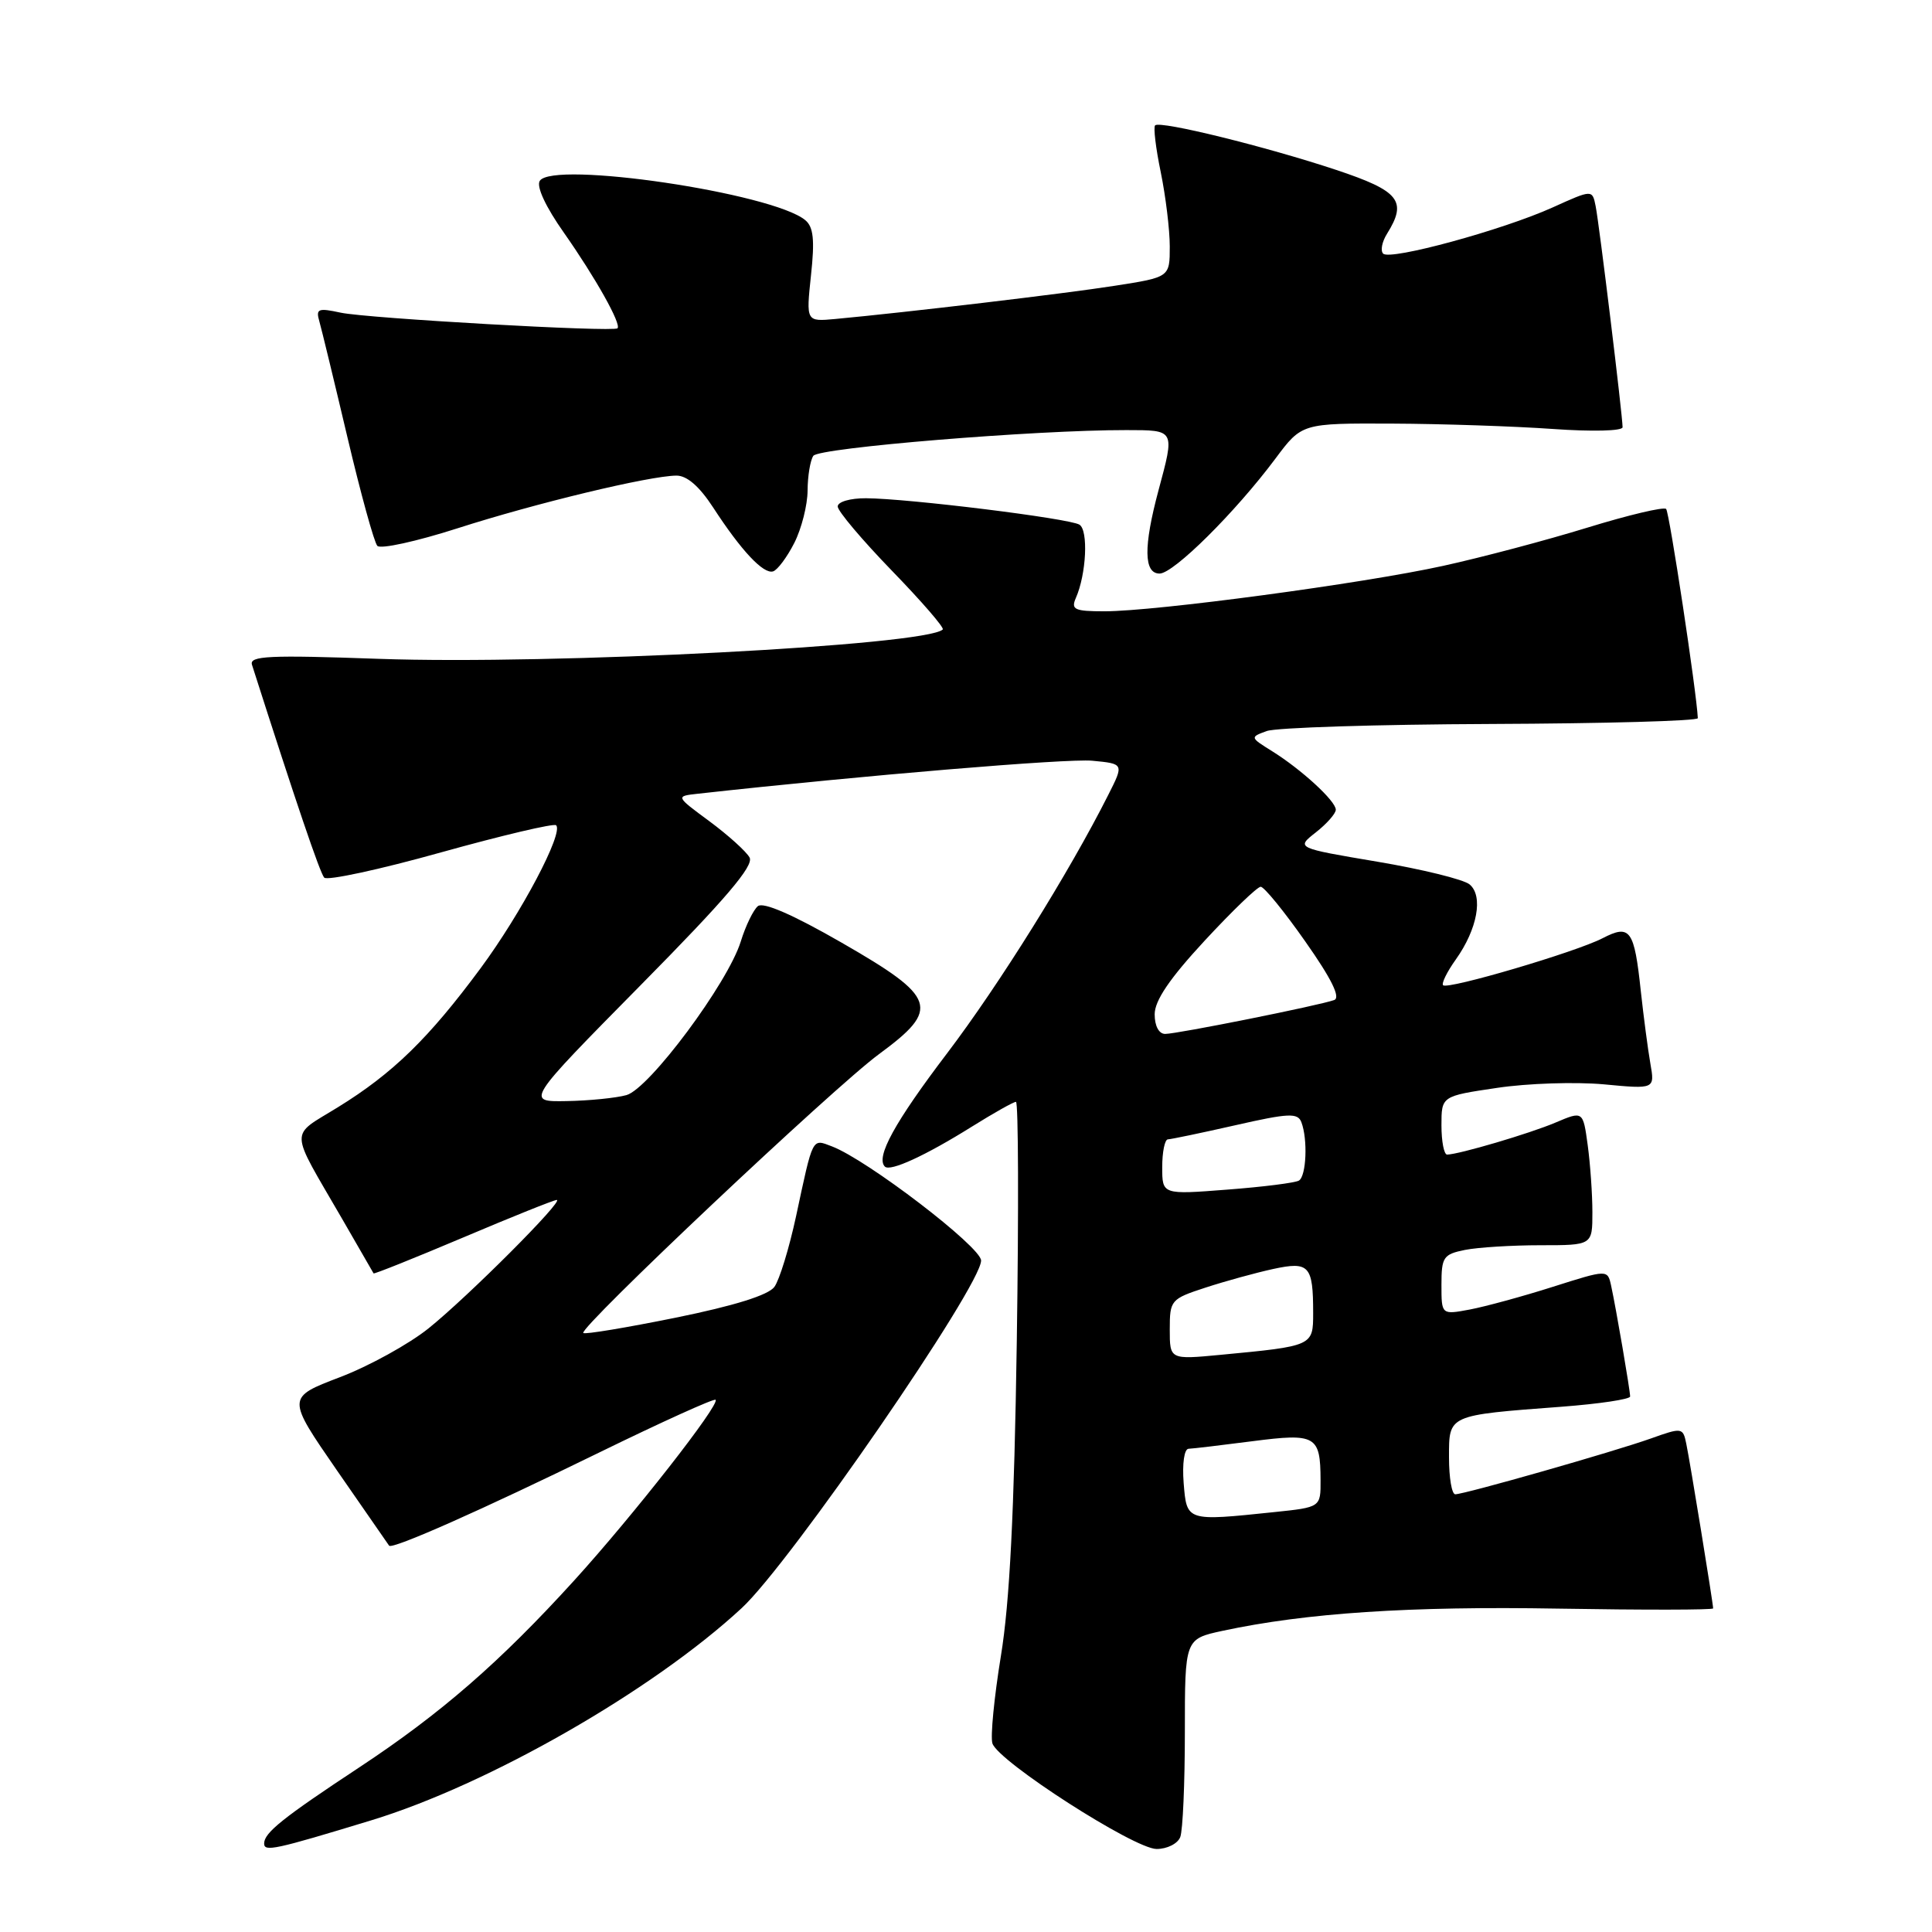<?xml version="1.0" encoding="UTF-8" standalone="no"?>
<!DOCTYPE svg PUBLIC "-//W3C//DTD SVG 1.1//EN" "http://www.w3.org/Graphics/SVG/1.1/DTD/svg11.dtd" >
<svg xmlns="http://www.w3.org/2000/svg" xmlns:xlink="http://www.w3.org/1999/xlink" version="1.1" viewBox="0 0 256 256">
 <g >
 <path fill="currentColor"
d=" M 49.17 241.21 C 64.71 236.48 86.47 224.02 98.28 213.08 C 104.70 207.14 130.00 170.40 130.00 167.03 C 130.00 165.23 114.90 153.67 110.23 151.90 C 107.57 150.89 107.76 150.52 105.48 161.17 C 104.57 165.39 103.28 169.60 102.61 170.52 C 101.81 171.61 97.30 173.02 89.53 174.60 C 83.01 175.92 77.50 176.84 77.29 176.63 C 76.65 175.99 110.50 144.06 116.47 139.68 C 124.66 133.66 124.16 132.17 111.51 124.90 C 105.08 121.20 101.13 119.48 100.42 120.07 C 99.82 120.57 98.80 122.67 98.16 124.74 C 96.46 130.25 86.02 144.28 83.00 145.11 C 81.62 145.49 78.06 145.85 75.07 145.90 C 69.64 146.00 69.64 146.00 84.89 130.54 C 96.17 119.12 99.93 114.70 99.32 113.62 C 98.87 112.81 96.47 110.65 94.00 108.82 C 89.50 105.50 89.50 105.50 92.50 105.17 C 114.46 102.74 141.40 100.49 144.72 100.80 C 148.94 101.20 148.94 101.20 146.84 105.35 C 141.65 115.64 132.42 130.44 125.50 139.56 C 118.54 148.72 116.01 153.34 117.25 154.58 C 117.95 155.28 122.63 153.13 128.77 149.29 C 131.67 147.48 134.30 146.00 134.62 146.00 C 134.94 146.00 134.99 160.29 134.73 177.75 C 134.39 200.42 133.79 212.34 132.62 219.45 C 131.73 224.92 131.22 230.12 131.50 231.01 C 132.26 233.40 150.30 245.00 153.26 245.00 C 154.65 245.00 156.06 244.29 156.39 243.42 C 156.73 242.55 157.00 236.29 157.00 229.50 C 157.00 217.17 157.00 217.17 162.01 216.09 C 173.05 213.72 186.85 212.81 206.44 213.15 C 217.75 213.34 227.00 213.33 227.00 213.12 C 227.00 212.48 223.93 193.62 223.44 191.30 C 223.00 189.15 222.88 189.13 218.74 190.61 C 213.83 192.36 194.05 198.00 192.83 198.00 C 192.37 198.00 192.00 195.81 192.00 193.12 C 192.00 187.44 191.77 187.54 206.91 186.40 C 211.91 186.02 216.00 185.41 216.00 185.04 C 216.00 184.23 214.14 173.38 213.48 170.35 C 213.01 168.21 213.01 168.21 205.76 170.51 C 201.77 171.78 196.81 173.13 194.75 173.52 C 191.00 174.22 191.00 174.22 191.00 170.24 C 191.00 166.57 191.25 166.20 194.12 165.62 C 195.84 165.28 200.34 165.00 204.12 165.00 C 211.00 165.00 211.00 165.00 211.00 160.64 C 211.00 158.24 210.72 154.24 210.38 151.74 C 209.76 147.20 209.76 147.20 206.13 148.74 C 202.67 150.21 193.33 152.96 191.75 152.99 C 191.34 152.99 191.00 151.25 191.00 149.12 C 191.00 145.24 191.00 145.24 198.37 144.15 C 202.42 143.54 208.79 143.34 212.51 143.68 C 219.28 144.32 219.28 144.32 218.68 140.91 C 218.35 139.03 217.79 134.74 217.42 131.37 C 216.55 123.17 216.01 122.43 212.35 124.32 C 208.82 126.15 191.82 131.16 191.22 130.55 C 190.98 130.31 191.73 128.78 192.90 127.14 C 195.76 123.13 196.57 118.72 194.73 117.19 C 193.94 116.53 188.44 115.18 182.51 114.18 C 171.72 112.36 171.72 112.36 174.36 110.29 C 175.81 109.15 177.00 107.80 177.00 107.29 C 177.00 106.14 172.44 101.95 168.55 99.53 C 165.63 97.71 165.62 97.68 167.84 96.87 C 169.06 96.41 182.43 95.99 197.54 95.93 C 212.64 95.87 224.99 95.53 224.97 95.16 C 224.81 91.70 221.20 67.87 220.77 67.44 C 220.46 67.13 215.78 68.24 210.35 69.91 C 204.93 71.58 196.33 73.86 191.22 74.98 C 180.59 77.32 153.13 81.00 146.35 81.00 C 142.38 81.00 141.89 80.77 142.55 79.25 C 143.95 76.08 144.23 70.26 143.03 69.52 C 141.69 68.69 120.34 66.05 114.75 66.02 C 112.66 66.01 111.00 66.49 111.00 67.11 C 111.00 67.72 114.23 71.54 118.17 75.61 C 122.11 79.67 125.15 83.18 124.92 83.41 C 122.75 85.53 73.16 88.11 50.22 87.30 C 35.62 86.78 33.01 86.90 33.39 88.09 C 39.24 106.38 42.39 115.65 42.96 116.29 C 43.35 116.72 50.31 115.22 58.42 112.95 C 66.53 110.69 73.40 109.07 73.69 109.35 C 74.70 110.36 69.08 120.99 63.68 128.30 C 56.80 137.60 52.05 142.23 44.78 146.71 C 38.30 150.72 38.25 149.27 45.33 161.50 C 47.56 165.35 49.43 168.60 49.50 168.73 C 49.56 168.85 54.90 166.71 61.36 163.98 C 67.82 161.24 73.40 159.00 73.77 159.00 C 74.81 159.00 62.07 171.76 56.79 176.01 C 54.20 178.09 48.91 181.01 45.03 182.49 C 37.98 185.18 37.98 185.18 44.65 194.84 C 48.32 200.15 51.43 204.64 51.56 204.81 C 51.95 205.35 63.87 200.06 79.41 192.46 C 87.68 188.42 94.61 185.28 94.82 185.48 C 95.43 186.09 83.89 200.83 76.10 209.40 C 66.25 220.24 58.40 227.06 47.63 234.17 C 37.49 240.86 35.00 242.85 35.00 244.27 C 35.00 245.40 36.37 245.11 49.17 241.21 Z  M 105.25 71.94 C 106.21 70.05 107.00 66.92 107.01 65.00 C 107.02 63.08 107.36 61.01 107.77 60.40 C 108.48 59.33 137.19 56.97 149.25 56.99 C 155.74 57.00 155.68 56.89 153.50 65.00 C 151.51 72.43 151.55 76.00 153.65 76.00 C 155.51 76.00 163.70 67.87 169.00 60.77 C 172.50 56.08 172.50 56.08 184.50 56.13 C 191.10 56.16 200.66 56.48 205.75 56.84 C 210.96 57.21 215.00 57.11 215.00 56.61 C 215.00 55.08 211.90 29.61 211.43 27.31 C 210.99 25.11 210.99 25.11 205.75 27.48 C 199.11 30.48 184.21 34.54 183.28 33.61 C 182.89 33.23 183.12 32.04 183.79 30.97 C 186.50 26.63 185.44 25.31 177.07 22.52 C 167.78 19.43 153.71 15.96 153.06 16.61 C 152.81 16.85 153.15 19.66 153.81 22.84 C 154.46 26.02 155.00 30.44 155.00 32.67 C 155.00 36.73 155.00 36.73 147.75 37.86 C 141.15 38.90 120.12 41.39 110.65 42.27 C 106.81 42.62 106.81 42.62 107.46 36.48 C 107.97 31.79 107.79 30.07 106.70 29.17 C 102.36 25.57 73.20 21.25 71.52 23.97 C 71.05 24.72 72.31 27.42 74.73 30.85 C 78.90 36.79 82.37 42.97 81.82 43.50 C 81.28 44.03 48.71 42.19 45.14 41.43 C 42.14 40.78 41.83 40.91 42.32 42.60 C 42.62 43.65 44.30 50.58 46.05 58.00 C 47.80 65.42 49.58 71.88 50.00 72.33 C 50.42 72.79 55.21 71.74 60.63 70.00 C 70.96 66.68 86.00 63.06 89.62 63.02 C 91.02 63.01 92.66 64.43 94.50 67.25 C 98.21 72.96 101.16 76.11 102.44 75.71 C 103.02 75.53 104.29 73.83 105.25 71.94 Z  M 156.84 196.50 C 156.64 193.92 156.92 191.99 157.49 191.97 C 158.05 191.95 161.85 191.50 165.94 190.97 C 174.36 189.88 174.96 190.22 174.98 196.11 C 175.00 199.72 175.00 199.72 168.85 200.36 C 157.18 201.58 157.25 201.60 156.84 196.50 Z  M 155.00 176.16 C 155.00 172.27 155.13 172.12 159.75 170.61 C 162.36 169.76 166.39 168.65 168.69 168.15 C 173.48 167.11 174.00 167.68 174.00 174.00 C 174.00 178.35 173.97 178.36 161.75 179.52 C 155.00 180.16 155.00 180.16 155.00 176.16 Z  M 154.00 154.65 C 154.00 152.64 154.34 150.99 154.75 150.97 C 155.16 150.96 159.19 150.12 163.69 149.10 C 170.77 147.49 171.96 147.44 172.44 148.70 C 173.30 150.96 173.10 155.82 172.12 156.43 C 171.64 156.73 167.36 157.27 162.62 157.63 C 154.00 158.30 154.00 158.30 154.00 154.65 Z  M 153.00 134.40 C 153.00 132.58 154.99 129.65 159.62 124.65 C 163.26 120.72 166.60 117.50 167.05 117.50 C 167.50 117.50 170.17 120.77 172.97 124.77 C 176.44 129.70 177.66 132.19 176.79 132.51 C 174.86 133.22 155.99 137.00 154.39 137.00 C 153.56 137.00 153.00 135.95 153.00 134.40 Z "/>
</g>
</svg>